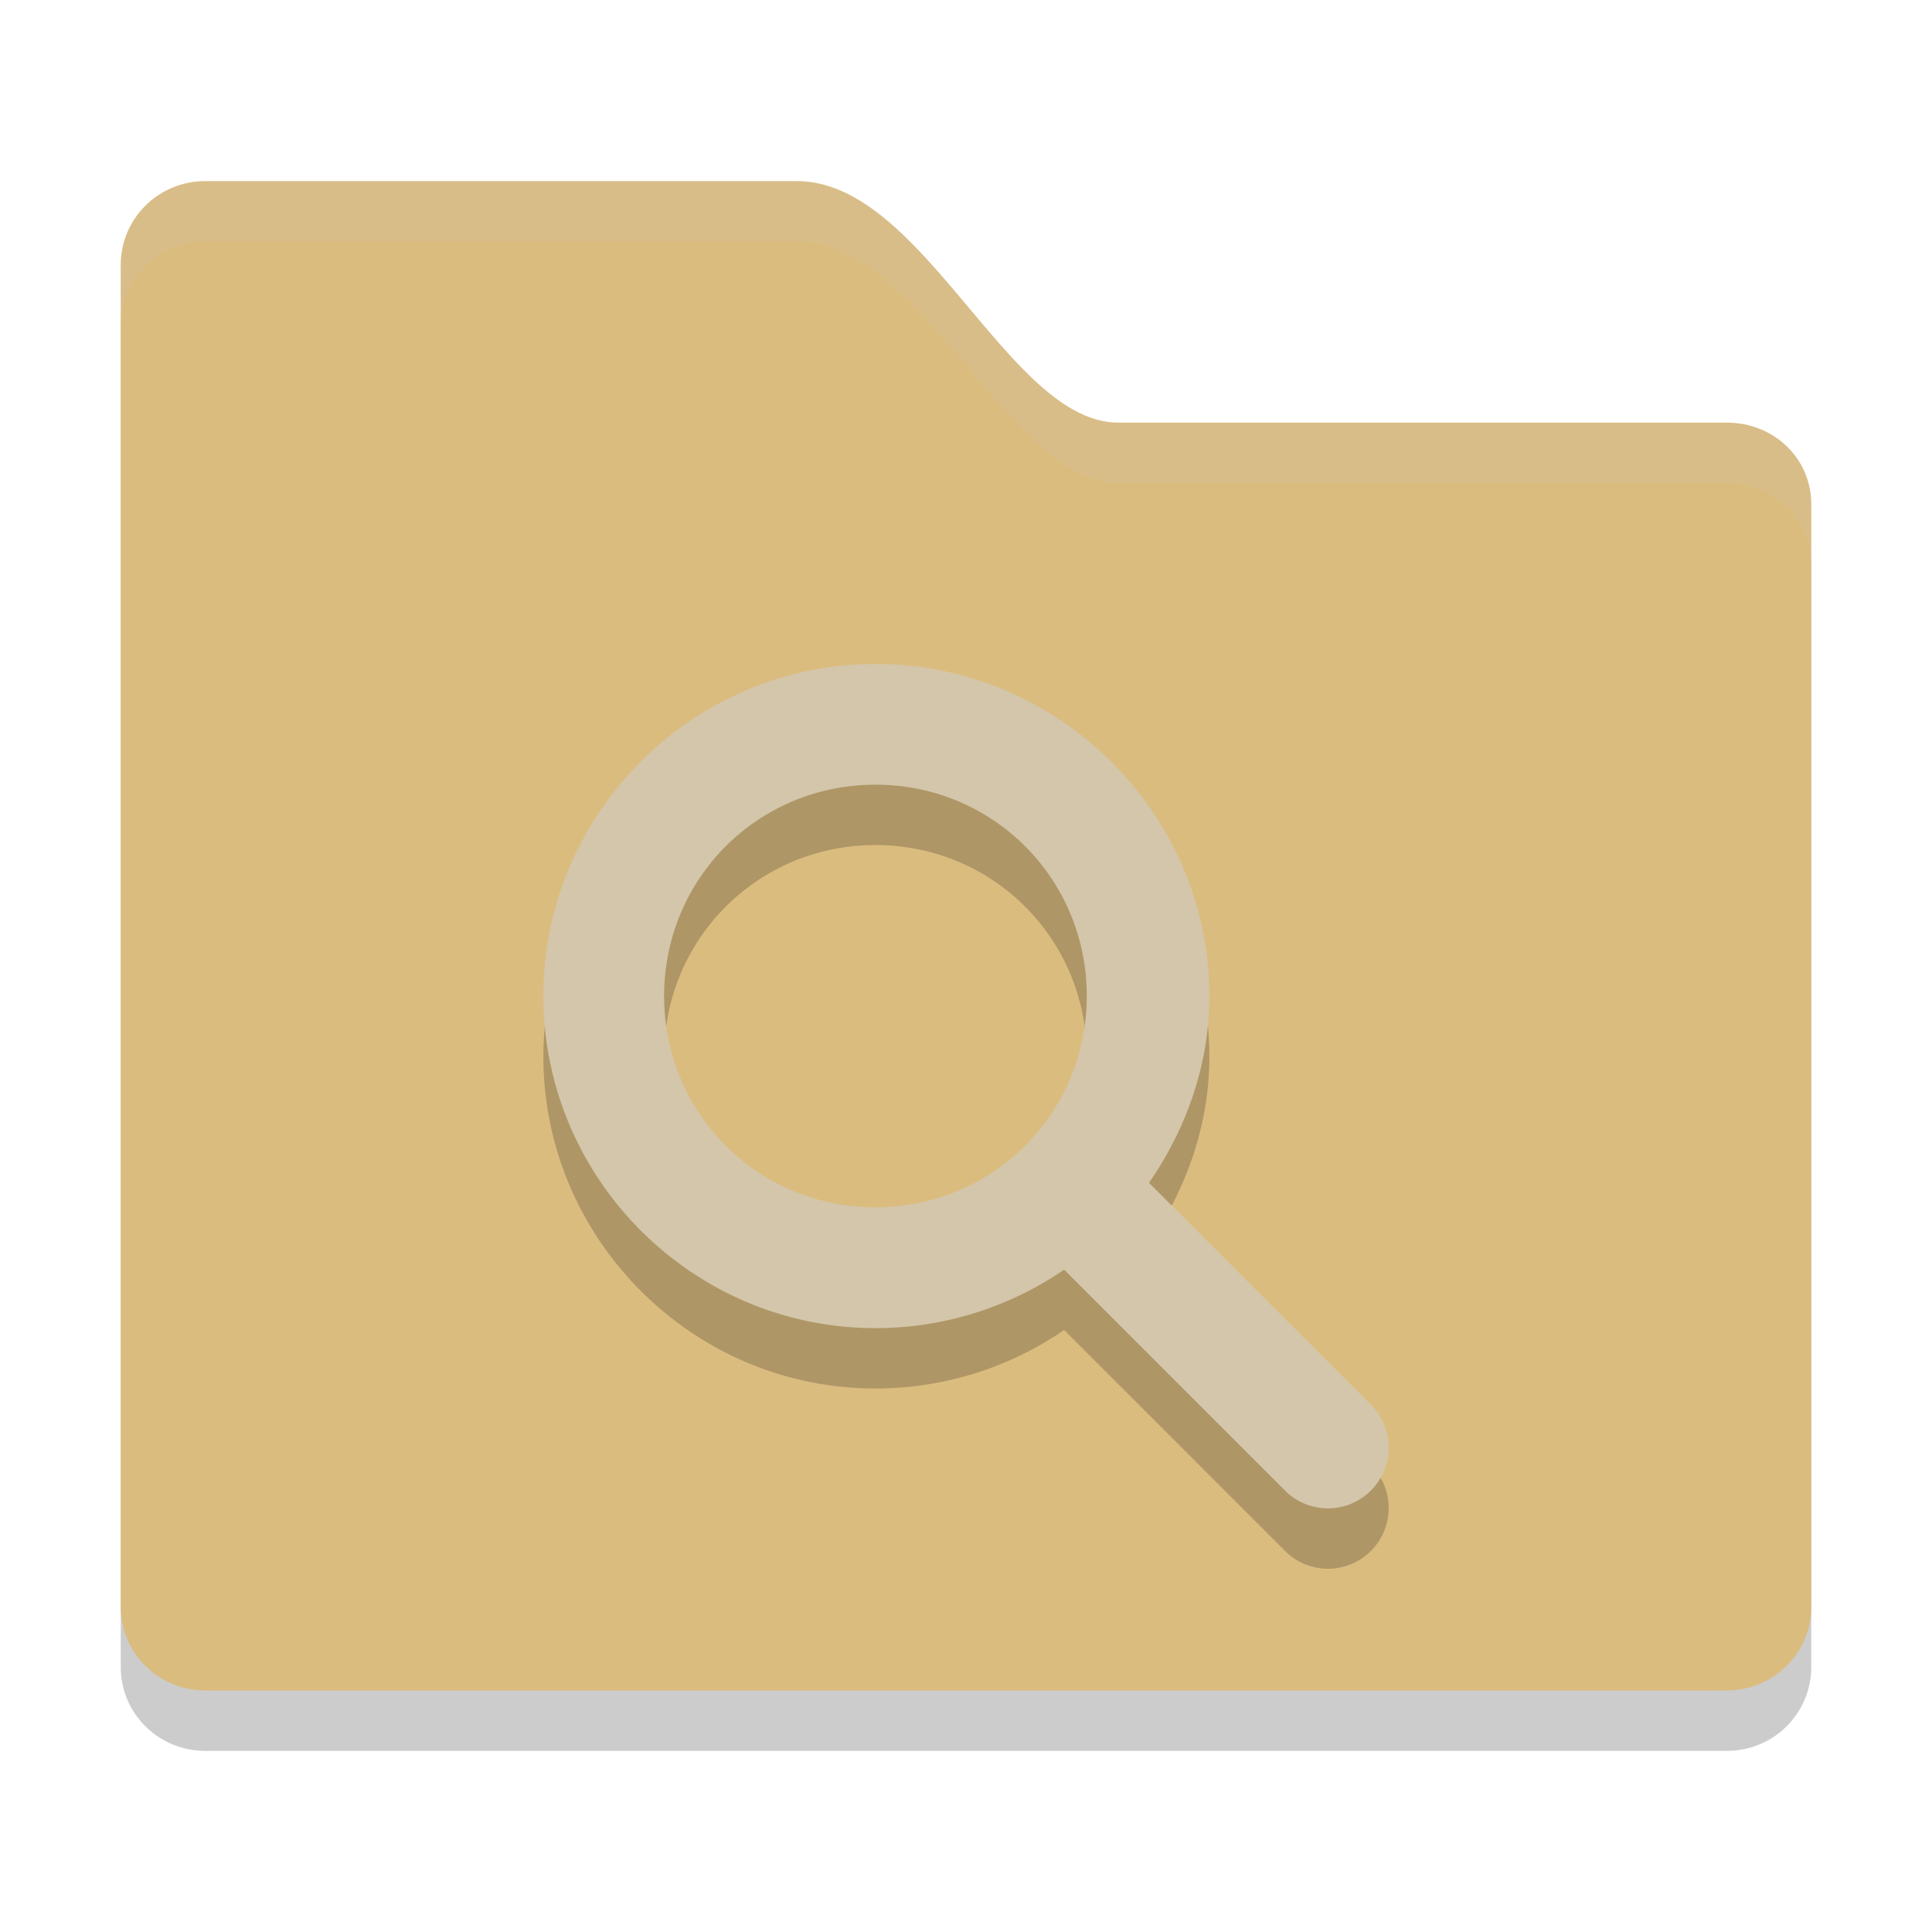 <svg xmlns="http://www.w3.org/2000/svg" width="32" height="32" version="1">
 <path d="m 3.4,4 c -0.776,0 -1.4,0.619 -1.4,1.389 v 6.944 11.111 4.167 C 2,28.381 2.624,29 3.4,29 H 28.6 C 29.376,29 30,28.381 30,27.611 V 23.444 13.722 9.355 C 30,8.586 29.376,8 28.6,8 H 18.52 C 16.7,8 15.3,4 13.2,4 Z" style="opacity:0.2"/>
 <path style="fill:#dbbc7f" d="m 3.4,3 c -0.776,0 -1.4,0.619 -1.4,1.389 v 6.944 11.111 4.167 C 2,27.381 2.624,28 3.4,28 H 28.6 C 29.376,28 30,27.381 30,26.611 V 22.444 12.722 8.355 C 30,7.586 29.376,7 28.6,7 H 18.52 C 16.7,7 15.3,3 13.2,3 Z"/>
 <path d="m 14.5,11.997 c 3.029,0 5.531,2.475 5.531,5.5 0,1.15 -0.389,2.208 -1,3.094 l 3.688,3.688 a 1.006,1.006 0 0 1 -1.406,1.438 l -3.688,-3.688 c -0.887,0.611 -1.973,0.969 -3.125,0.969 -3.029,0 -5.5,-2.475 -5.5,-5.5 0,-3.025 2.471,-5.5 5.5,-5.5 z m 0,2 c -1.947,0 -3.5,1.555 -3.5,3.5 0,1.945 1.553,3.5 3.5,3.5 1.947,0 3.5,-1.555 3.5,-3.5 0,-1.945 -1.553,-3.5 -3.5,-3.5 z" style="opacity:0.2"/>
 <path style="fill:#d3c6aa" d="m 14.5,10.997 c 3.029,0 5.531,2.475 5.531,5.5 0,1.15 -0.389,2.208 -1,3.094 l 3.688,3.688 a 1.006,1.006 0 0 1 -1.406,1.438 l -3.688,-3.688 c -0.887,0.611 -1.973,0.969 -3.125,0.969 -3.029,0 -5.5,-2.475 -5.5,-5.5 0,-3.025 2.471,-5.5 5.5,-5.5 z m 0,2 c -1.947,0 -3.5,1.555 -3.5,3.5 0,1.945 1.553,3.5 3.5,3.5 1.947,0 3.5,-1.555 3.5,-3.5 0,-1.945 -1.553,-3.5 -3.5,-3.5 z"/>
 <path style="fill:#d3c6aa;opacity:0.2" d="M 3.4 3 C 2.625 3 2 3.619 2 4.389 L 2 5.389 C 2 4.619 2.625 4 3.4 4 L 13.199 4 C 15.299 4 16.7 8 18.52 8 L 28.6 8 C 29.375 8 30 8.586 30 9.355 L 30 8.355 C 30 7.586 29.375 7 28.6 7 L 18.52 7 C 16.7 7 15.299 3 13.199 3 L 3.4 3 z"/>
</svg>
